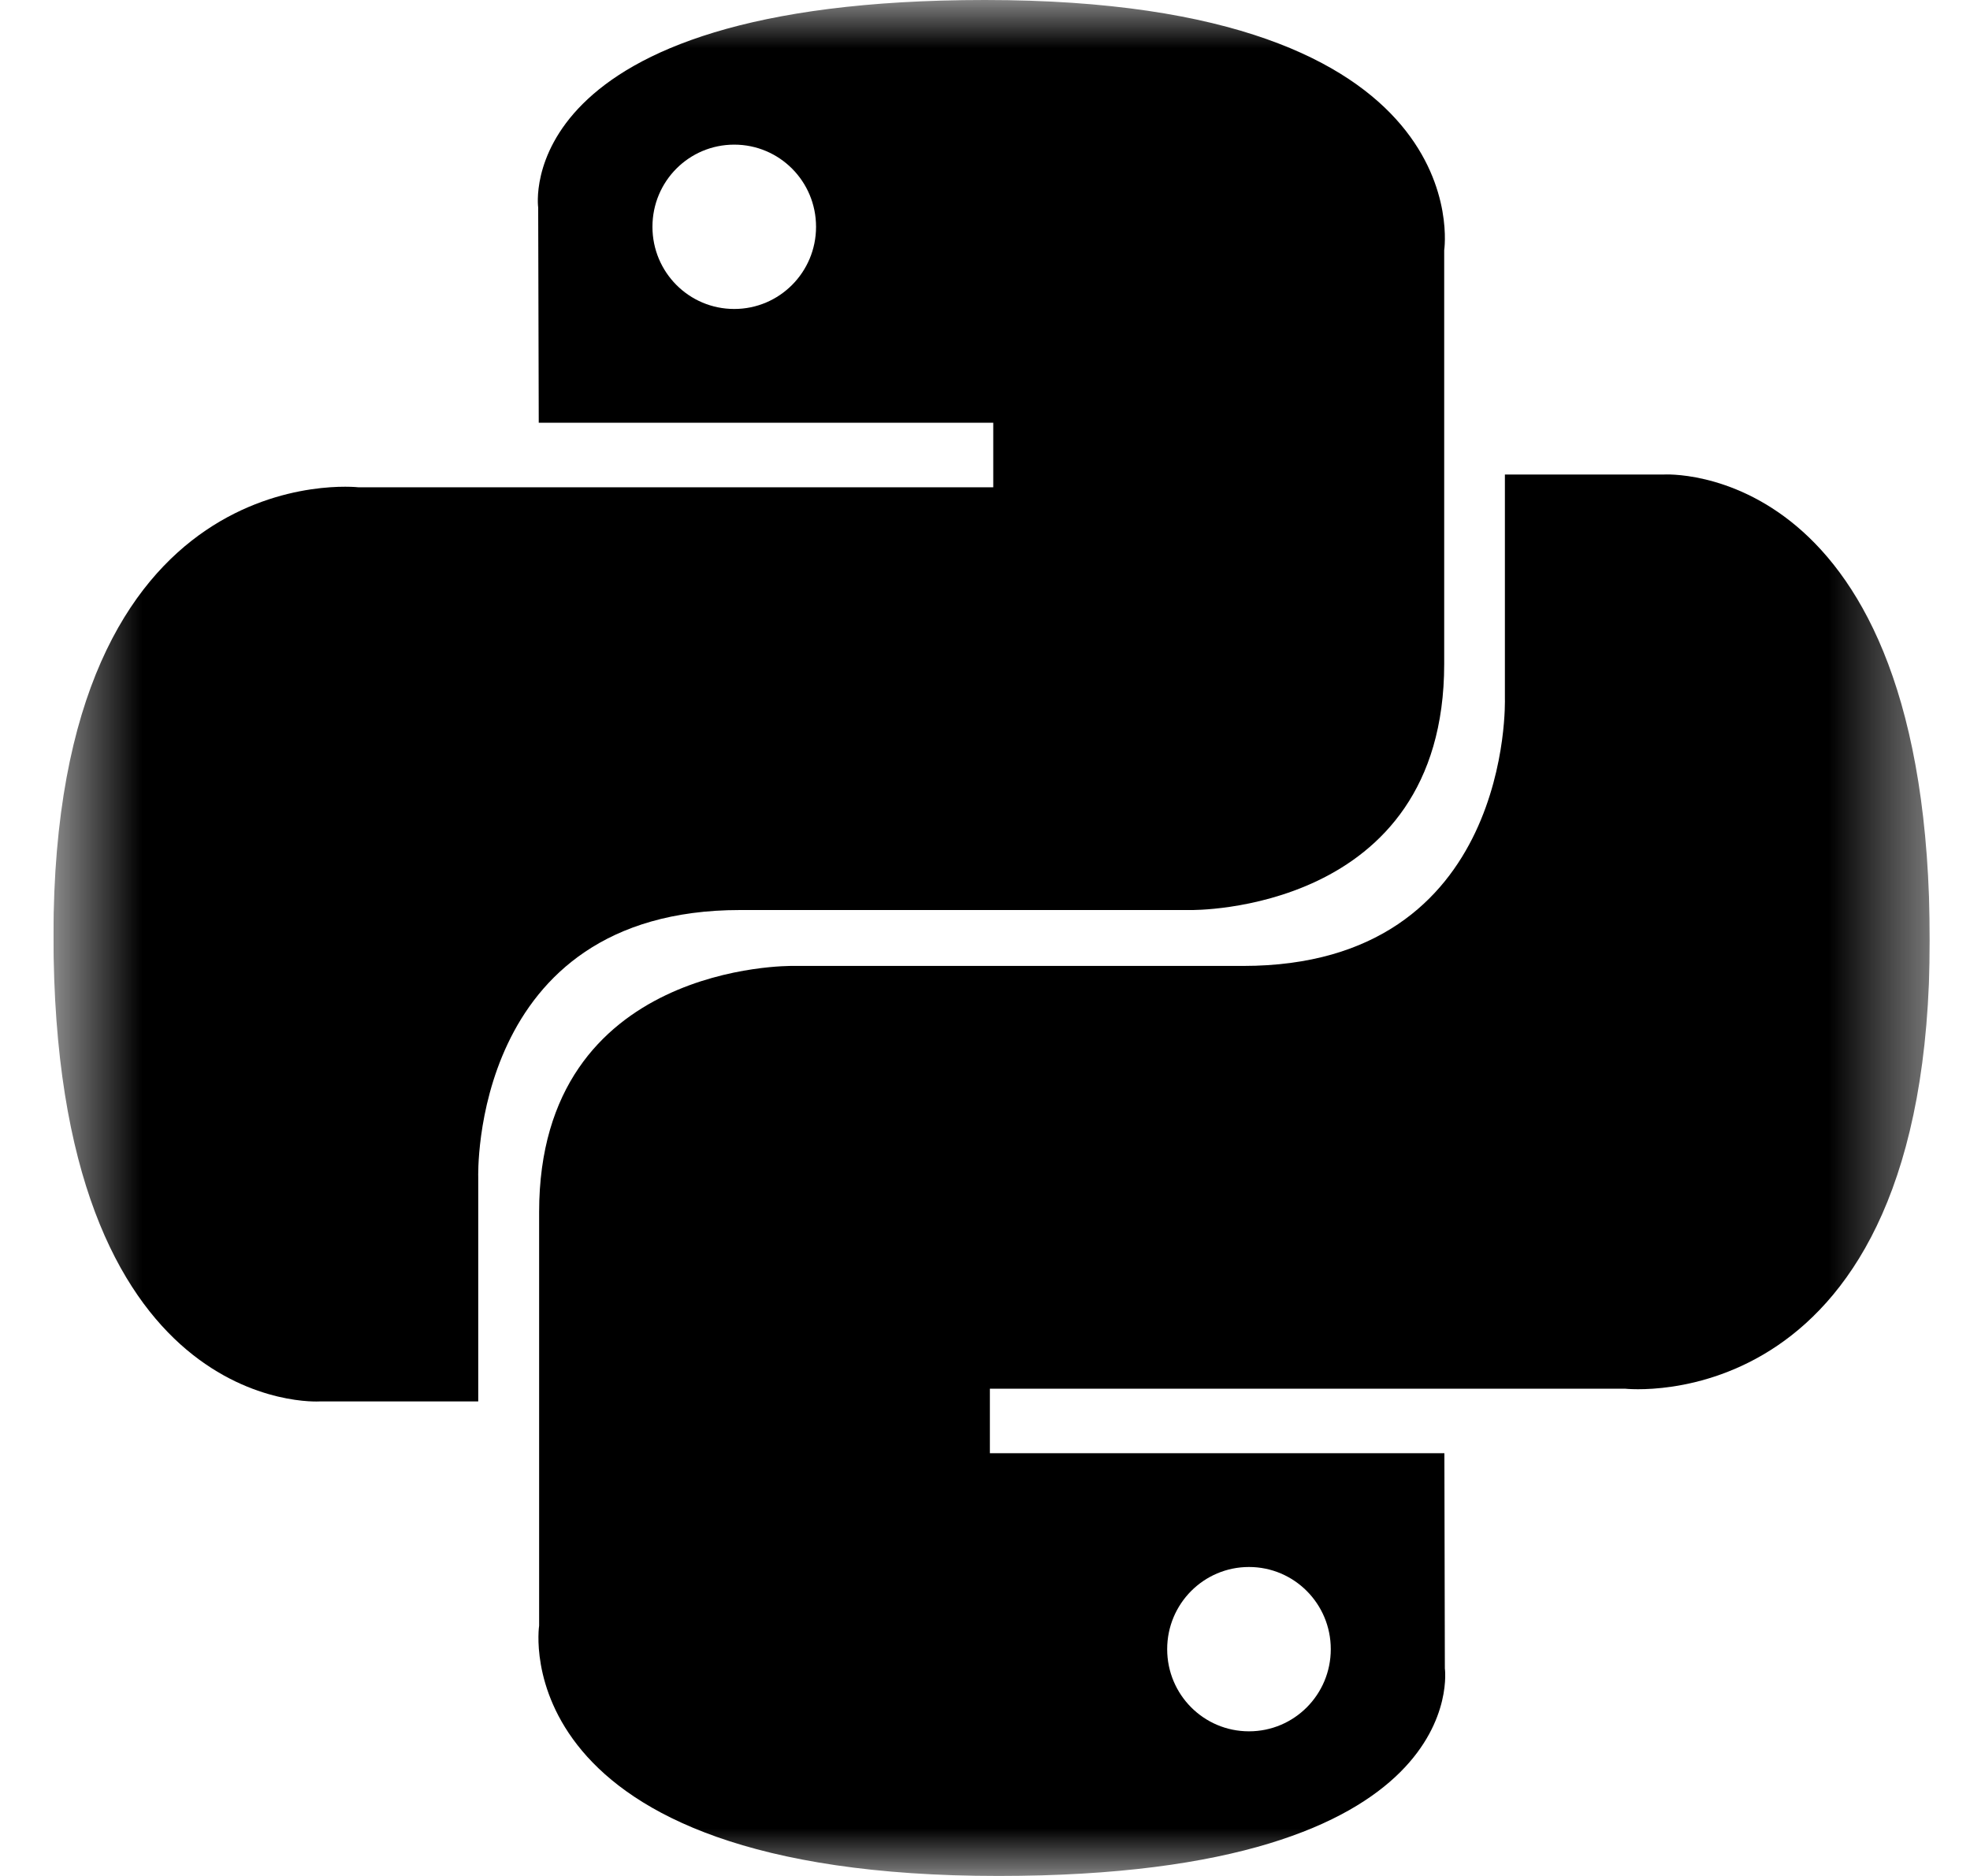 <svg width="21" height="20" viewBox="0 0 21 20" fill="none" xmlns="http://www.w3.org/2000/svg">
    <g clip-path="url(#clip0_1183_30091)">
        <mask id="mask0_1183_30091" style="mask-type:luminance" maskUnits="userSpaceOnUse" x="0" y="0" width="21" height="20">
            <path d="M0.57 0H20.57V20H0.57V0Z" fill="white"/>
        </mask>
        <g mask="url(#mask0_1183_30091)">
            <path d="M10.499 0C5.42 0 5.737 2.213 5.737 2.213L5.743 4.507H10.588V5.195H3.82C3.82 5.195 0.57 4.824 0.57 9.974C0.57 15.124 3.406 14.941 3.406 14.941H5.098V12.552C5.098 12.552 5.007 9.702 7.889 9.702H12.694C12.694 9.702 15.395 9.745 15.395 7.078V2.668C15.395 2.668 15.805 0 10.499 0ZM7.827 1.542C8.309 1.542 8.699 1.933 8.699 2.418C8.699 2.902 8.309 3.294 7.827 3.294C7.344 3.294 6.955 2.902 6.955 2.418C6.955 1.933 7.344 1.542 7.827 1.542Z" fill="currentColor"/>
            <path d="M10.642 20C15.719 20 15.402 17.787 15.402 17.787L15.397 15.493H10.552V14.805H17.321C17.321 14.805 20.571 15.176 20.571 10.026C20.571 4.876 17.734 5.059 17.734 5.059H16.042V7.448C16.042 7.448 16.133 10.298 13.251 10.298H8.447C8.447 10.298 5.747 10.255 5.747 12.922V17.332C5.747 17.332 5.337 20 10.642 20ZM13.314 18.458C12.832 18.458 12.442 18.067 12.442 17.582C12.442 17.098 12.832 16.706 13.314 16.706C13.796 16.706 14.186 17.098 14.186 17.582C14.186 18.067 13.796 18.458 13.314 18.458Z" fill="currentColor"/>
        </g>
    </g>
    <defs>
        <clipPath id="clip0_1183_30091">
            <rect width="20" height="20" fill="white" transform="translate(0.57)"/>
        </clipPath>
    </defs>
</svg>
